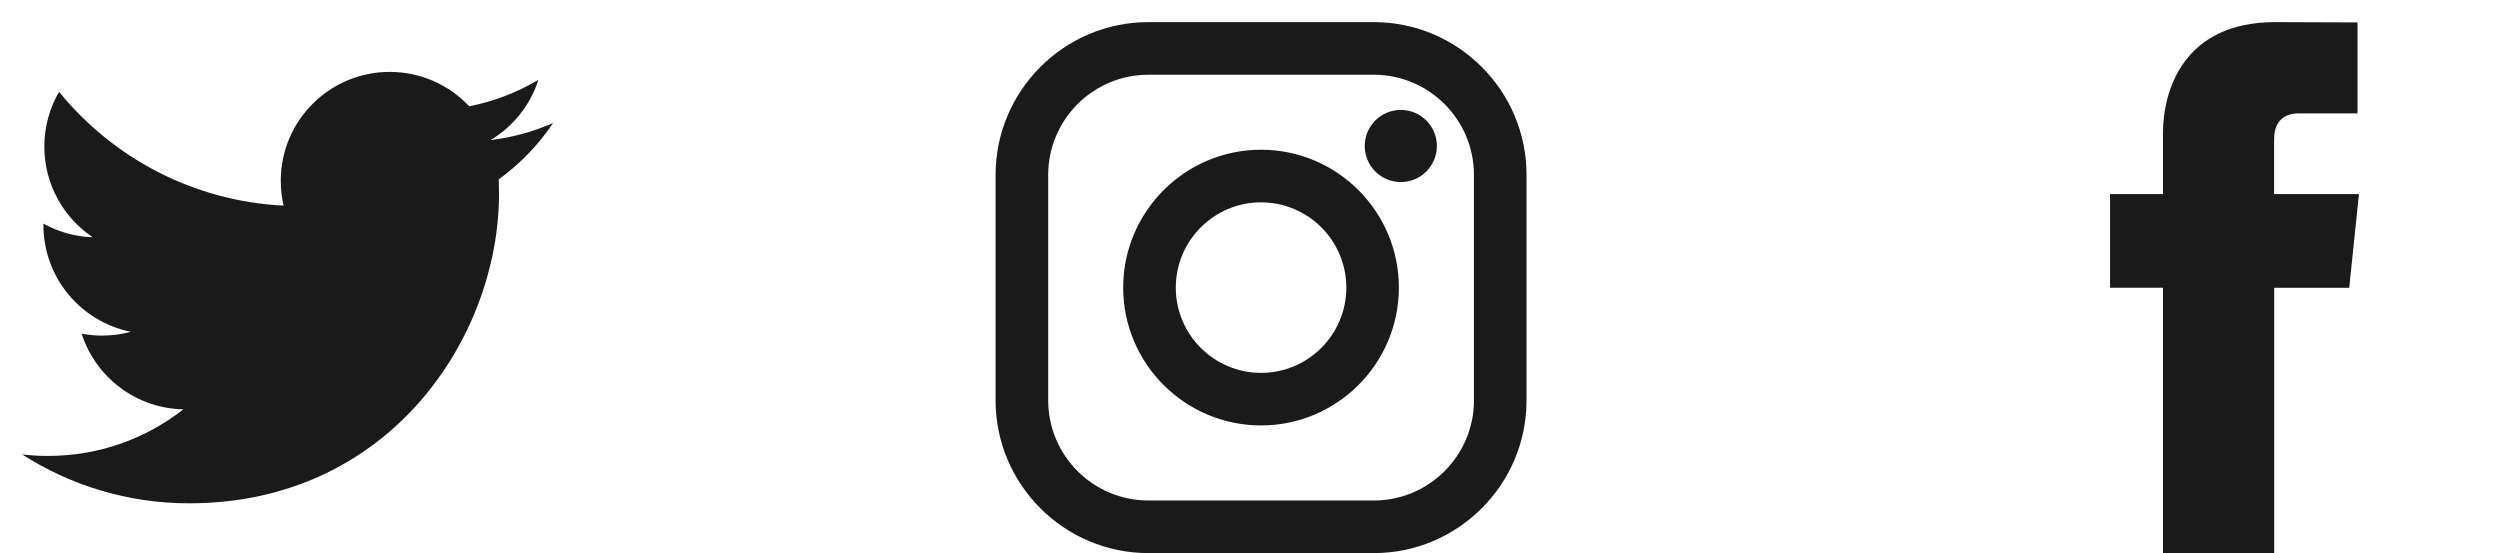 <svg width="113" height="25" viewBox="0 0 113 25" fill="none" xmlns="http://www.w3.org/2000/svg">
<path d="M25 5.557C24.117 5.949 23.168 6.212 22.172 6.333C23.19 5.724 23.969 4.758 24.336 3.609C23.385 4.174 22.329 4.583 21.21 4.805C20.313 3.848 19.032 3.25 17.617 3.25C14.896 3.25 12.691 5.452 12.691 8.173C12.691 8.56 12.735 8.935 12.818 9.295C8.726 9.089 5.097 7.131 2.67 4.15C2.248 4.876 2.004 5.724 2.004 6.626C2.004 8.335 2.873 9.841 4.192 10.724C3.386 10.699 2.626 10.477 1.963 10.107V10.17C1.963 12.556 3.66 14.544 5.912 14.997C5.501 15.109 5.064 15.169 4.615 15.169C4.297 15.169 3.989 15.139 3.69 15.082C4.316 17.037 6.134 18.46 8.287 18.502C6.603 19.821 4.483 20.608 2.174 20.608C1.776 20.608 1.387 20.586 1 20.54C3.18 21.935 5.767 22.75 8.547 22.75C17.603 22.75 22.556 15.249 22.556 8.743C22.556 8.53 22.551 8.318 22.543 8.107C23.505 7.411 24.342 6.544 25 5.557Z" fill="#1B1A1A"/>
<path d="M106.625 8.771H102.79V6.281C102.79 5.345 103.418 5.126 103.858 5.126H106.559V1.014L102.834 1C98.704 1 97.766 4.067 97.766 6.031V8.771H95.375V13.007H97.766V25H102.793V13.01H106.185L106.625 8.771Z" fill="#1B1A1A"/>
<g clip-path="url(#clip0_1_368)">
<path d="M57 6.768C53.564 6.768 50.768 9.564 50.768 13C50.768 16.436 53.564 19.229 57 19.229C60.436 19.229 63.229 16.434 63.229 13C63.232 9.564 60.436 6.768 57 6.768ZM57 16.854C54.874 16.854 53.146 15.126 53.146 13C53.146 10.874 54.874 9.146 57 9.146C59.126 9.146 60.854 10.874 60.854 13C60.854 15.126 59.126 16.854 57 16.854ZM62.094 1H51.906C48.099 1 45 4.099 45 7.906V18.094C45 21.901 48.099 25 51.906 25H62.094C65.901 25 69 21.901 69 18.094V7.906C69 4.099 65.903 1 62.094 1ZM66.624 18.094C66.624 20.591 64.591 22.622 62.094 22.622H51.906C49.409 22.622 47.378 20.591 47.378 18.094V7.906C47.378 5.409 49.409 3.378 51.906 3.378H62.094C64.591 3.378 66.622 5.409 66.622 7.906V18.094H66.624ZM63.317 4.968C62.419 4.968 61.686 5.698 61.686 6.598C61.686 7.496 62.416 8.229 63.317 8.229C64.215 8.229 64.947 7.499 64.947 6.598C64.947 5.698 64.215 4.968 63.317 4.968Z" fill="#1B1A1A"/>
</g>
<defs>
<clipPath id="clip0_1_368">
<rect width="24" height="24" fill="white" transform="translate(45 1)"/>
</clipPath>
</defs>
</svg>
